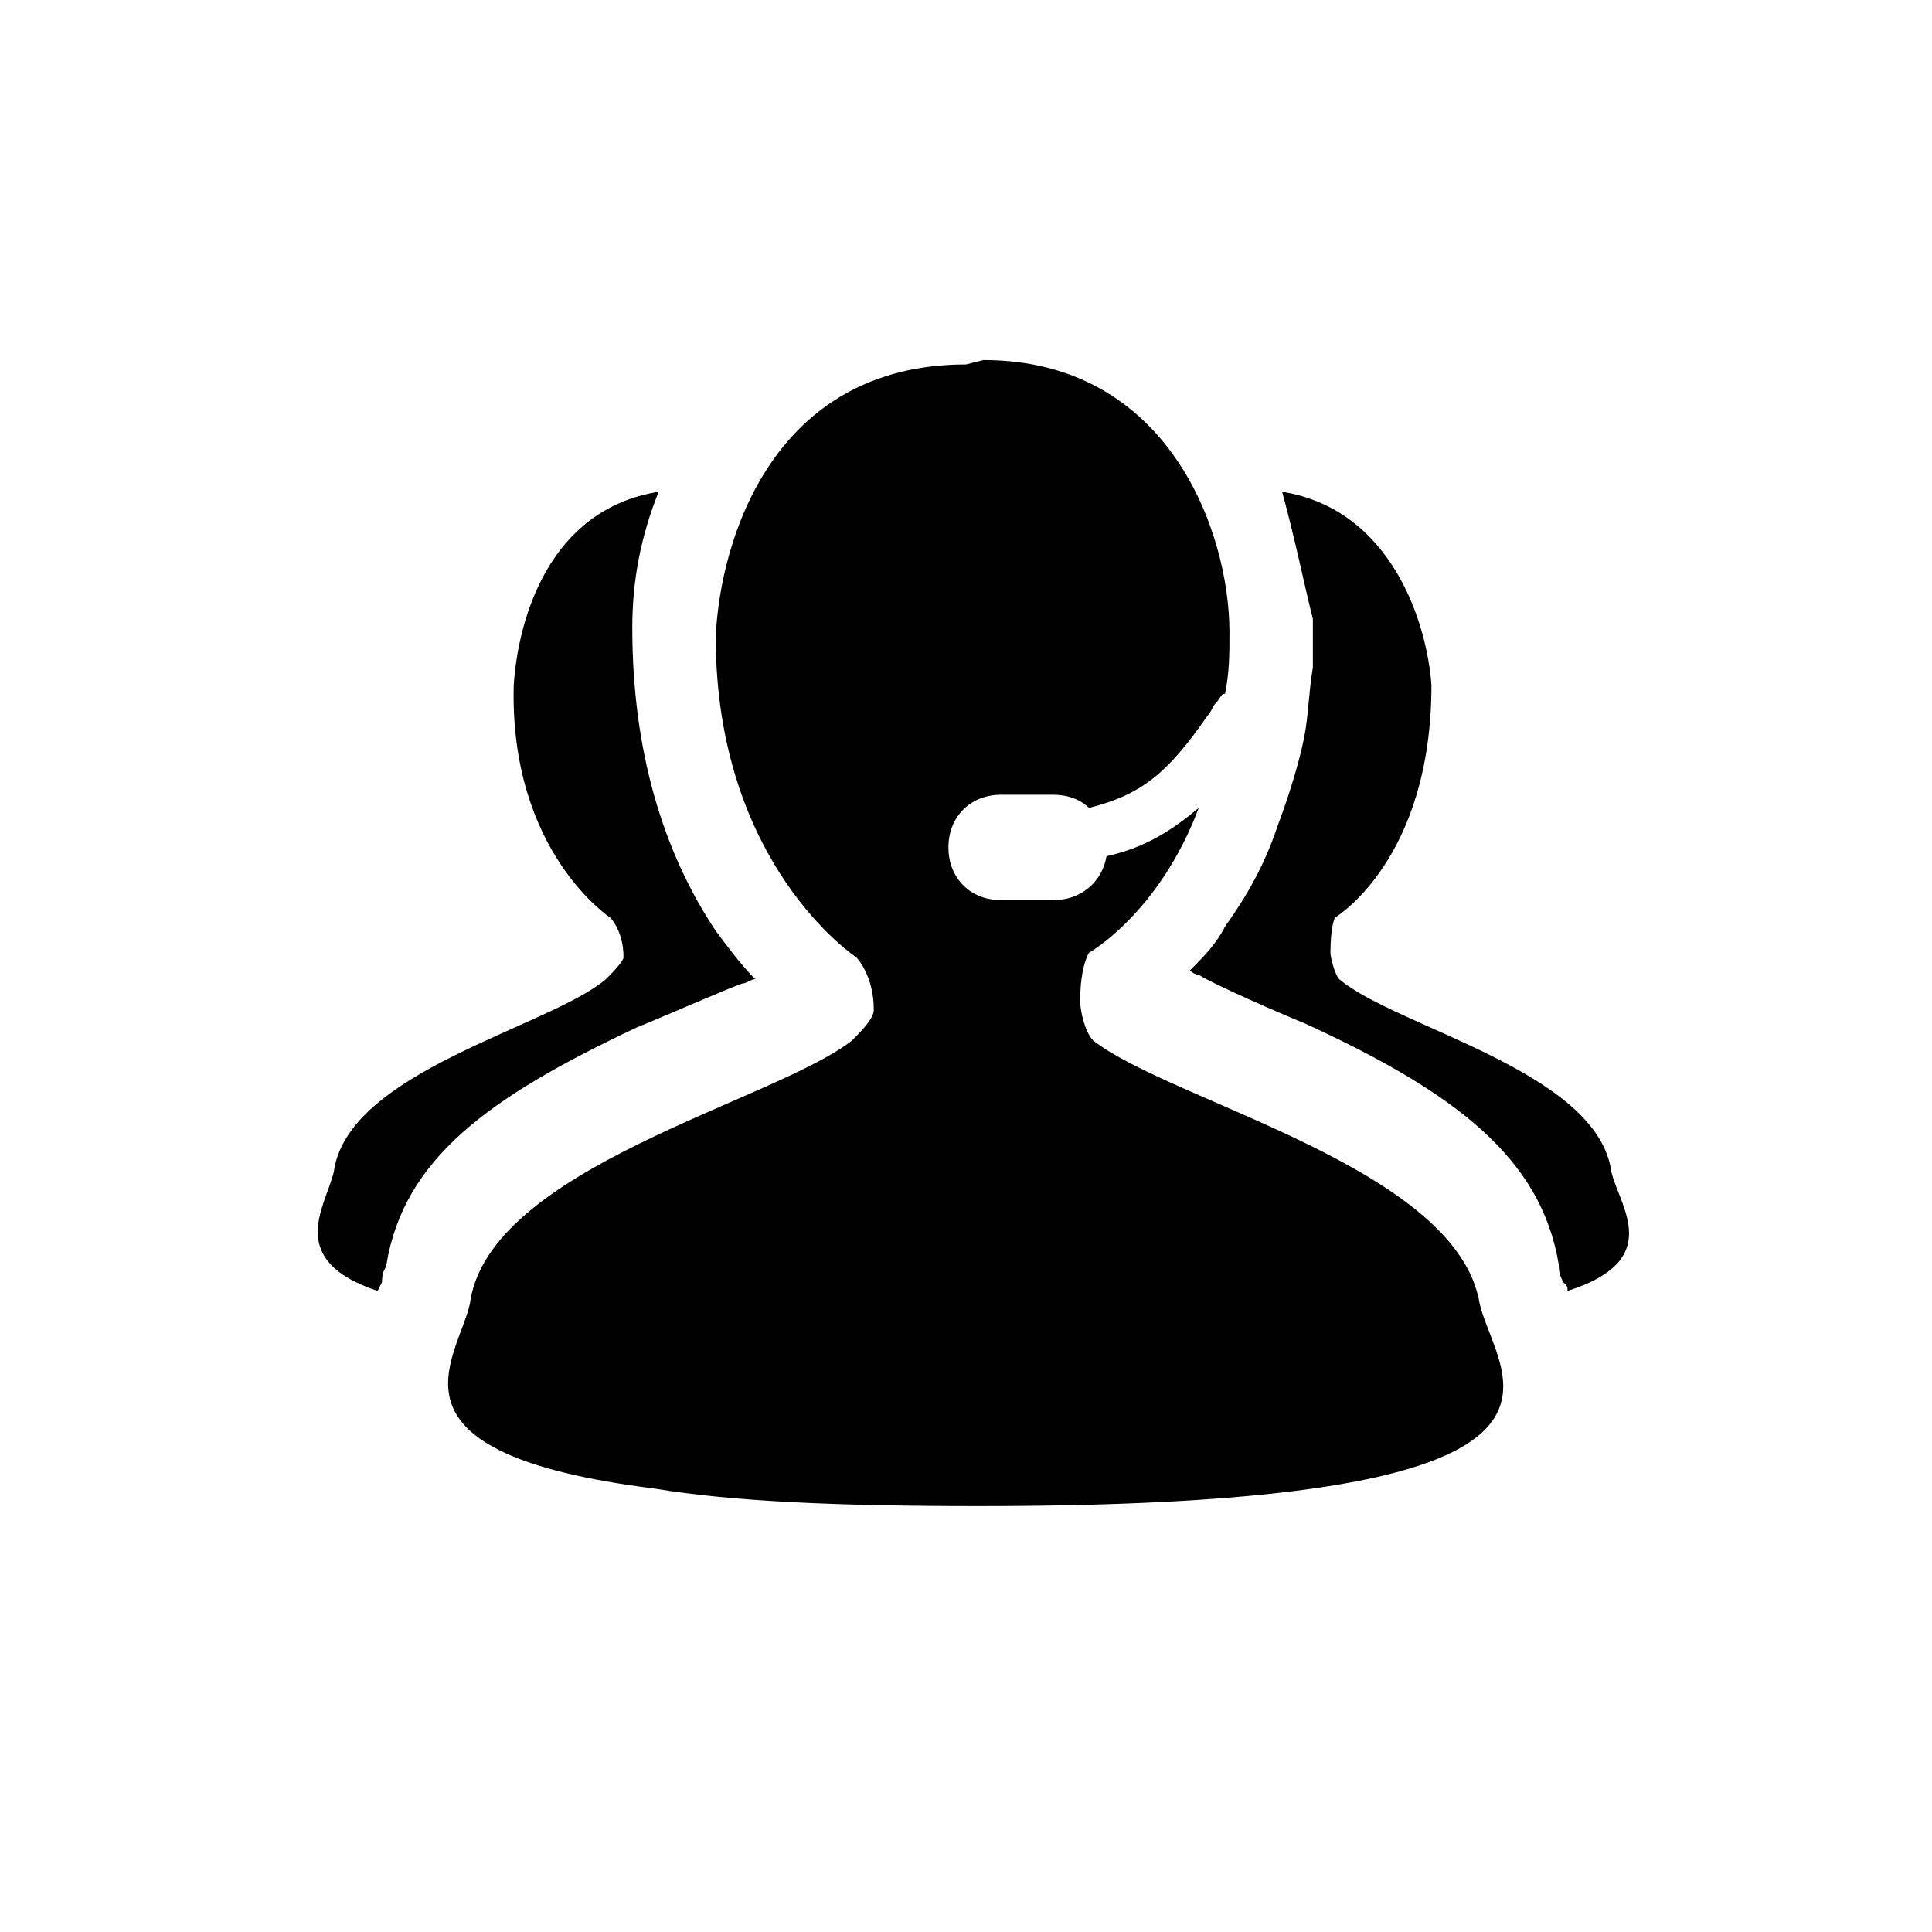 <svg xmlns="http://www.w3.org/2000/svg" viewBox="0 0 44 44"><path d="M22.4 8.2c4.2 0 5.6 3.9 5.6 6.2 0 .5 0 .9-.1 1.4-.1 0-.1.1-.2.2s-.1.2-.2.3c-.9 1.3-1.5 1.8-2.7 2.1-.2-.2-.5-.3-.8-.3h-1.2c-.7 0-1.2.5-1.2 1.2s.5 1.2 1.2 1.2H24c.6 0 1.1-.4 1.2-1 .9-.2 1.5-.6 2.1-1.1-.9 2.4-2.5 3.3-2.5 3.3s-.2.3-.2 1.1c0 .2.1.7.3.9 1.8 1.4 8.3 2.9 8.8 6 .4 1.7 3.5 4.6-11.4 4.6-3.2 0-5.6-.1-7.4-.4-6.4-.8-4.5-2.9-4.2-4.2.4-3.1 6.9-4.6 8.7-6 .2-.2.5-.5.5-.7 0-.8-.4-1.2-.4-1.2s-3.2-2.1-3.2-7.3c.1-2.2 1.3-6.2 5.7-6.2l.4-.1z" fill="currentColor"/><path d="M14.4 14.3c0-1.1.2-2.1.6-3.1-2.5.4-3.2 2.9-3.3 4.4-.1 3.8 2.2 5.3 2.2 5.3s.3.3.3.9c0 .1-.3.4-.4.5-1.3 1.1-5.9 2.1-6.2 4.4-.2.8-1.1 2 1 2.7l.1-.2c0-.3.1-.3.1-.4.4-2.4 2.3-3.8 5.7-5.4.5-.2 2.1-.9 2.4-1 .1 0 .2-.1.3-.1-.3-.3-.6-.7-.9-1.1-1.2-1.8-1.9-4.1-1.9-6.9zm22.3 12.4c-.3-2.3-4.9-3.3-6.2-4.4-.1-.1-.2-.5-.2-.6 0-.6.1-.8.1-.8s2.2-1.3 2.2-5.3c-.1-1.4-.9-4-3.4-4.4.3 1.1.5 2.1.7 2.9v1.1c-.1.6-.1 1.1-.2 1.6s-.3 1.2-.6 2c-.3.9-.7 1.6-1.2 2.3-.2.4-.5.7-.8 1 0 0 .1.1.2.1.3.2 1.9.9 2.4 1.1 3.5 1.6 5.4 3.1 5.8 5.5 0 .1 0 .2.1.4.1.1.1.1.1.2 2.2-.7 1.2-1.9 1-2.7z"/></svg>

